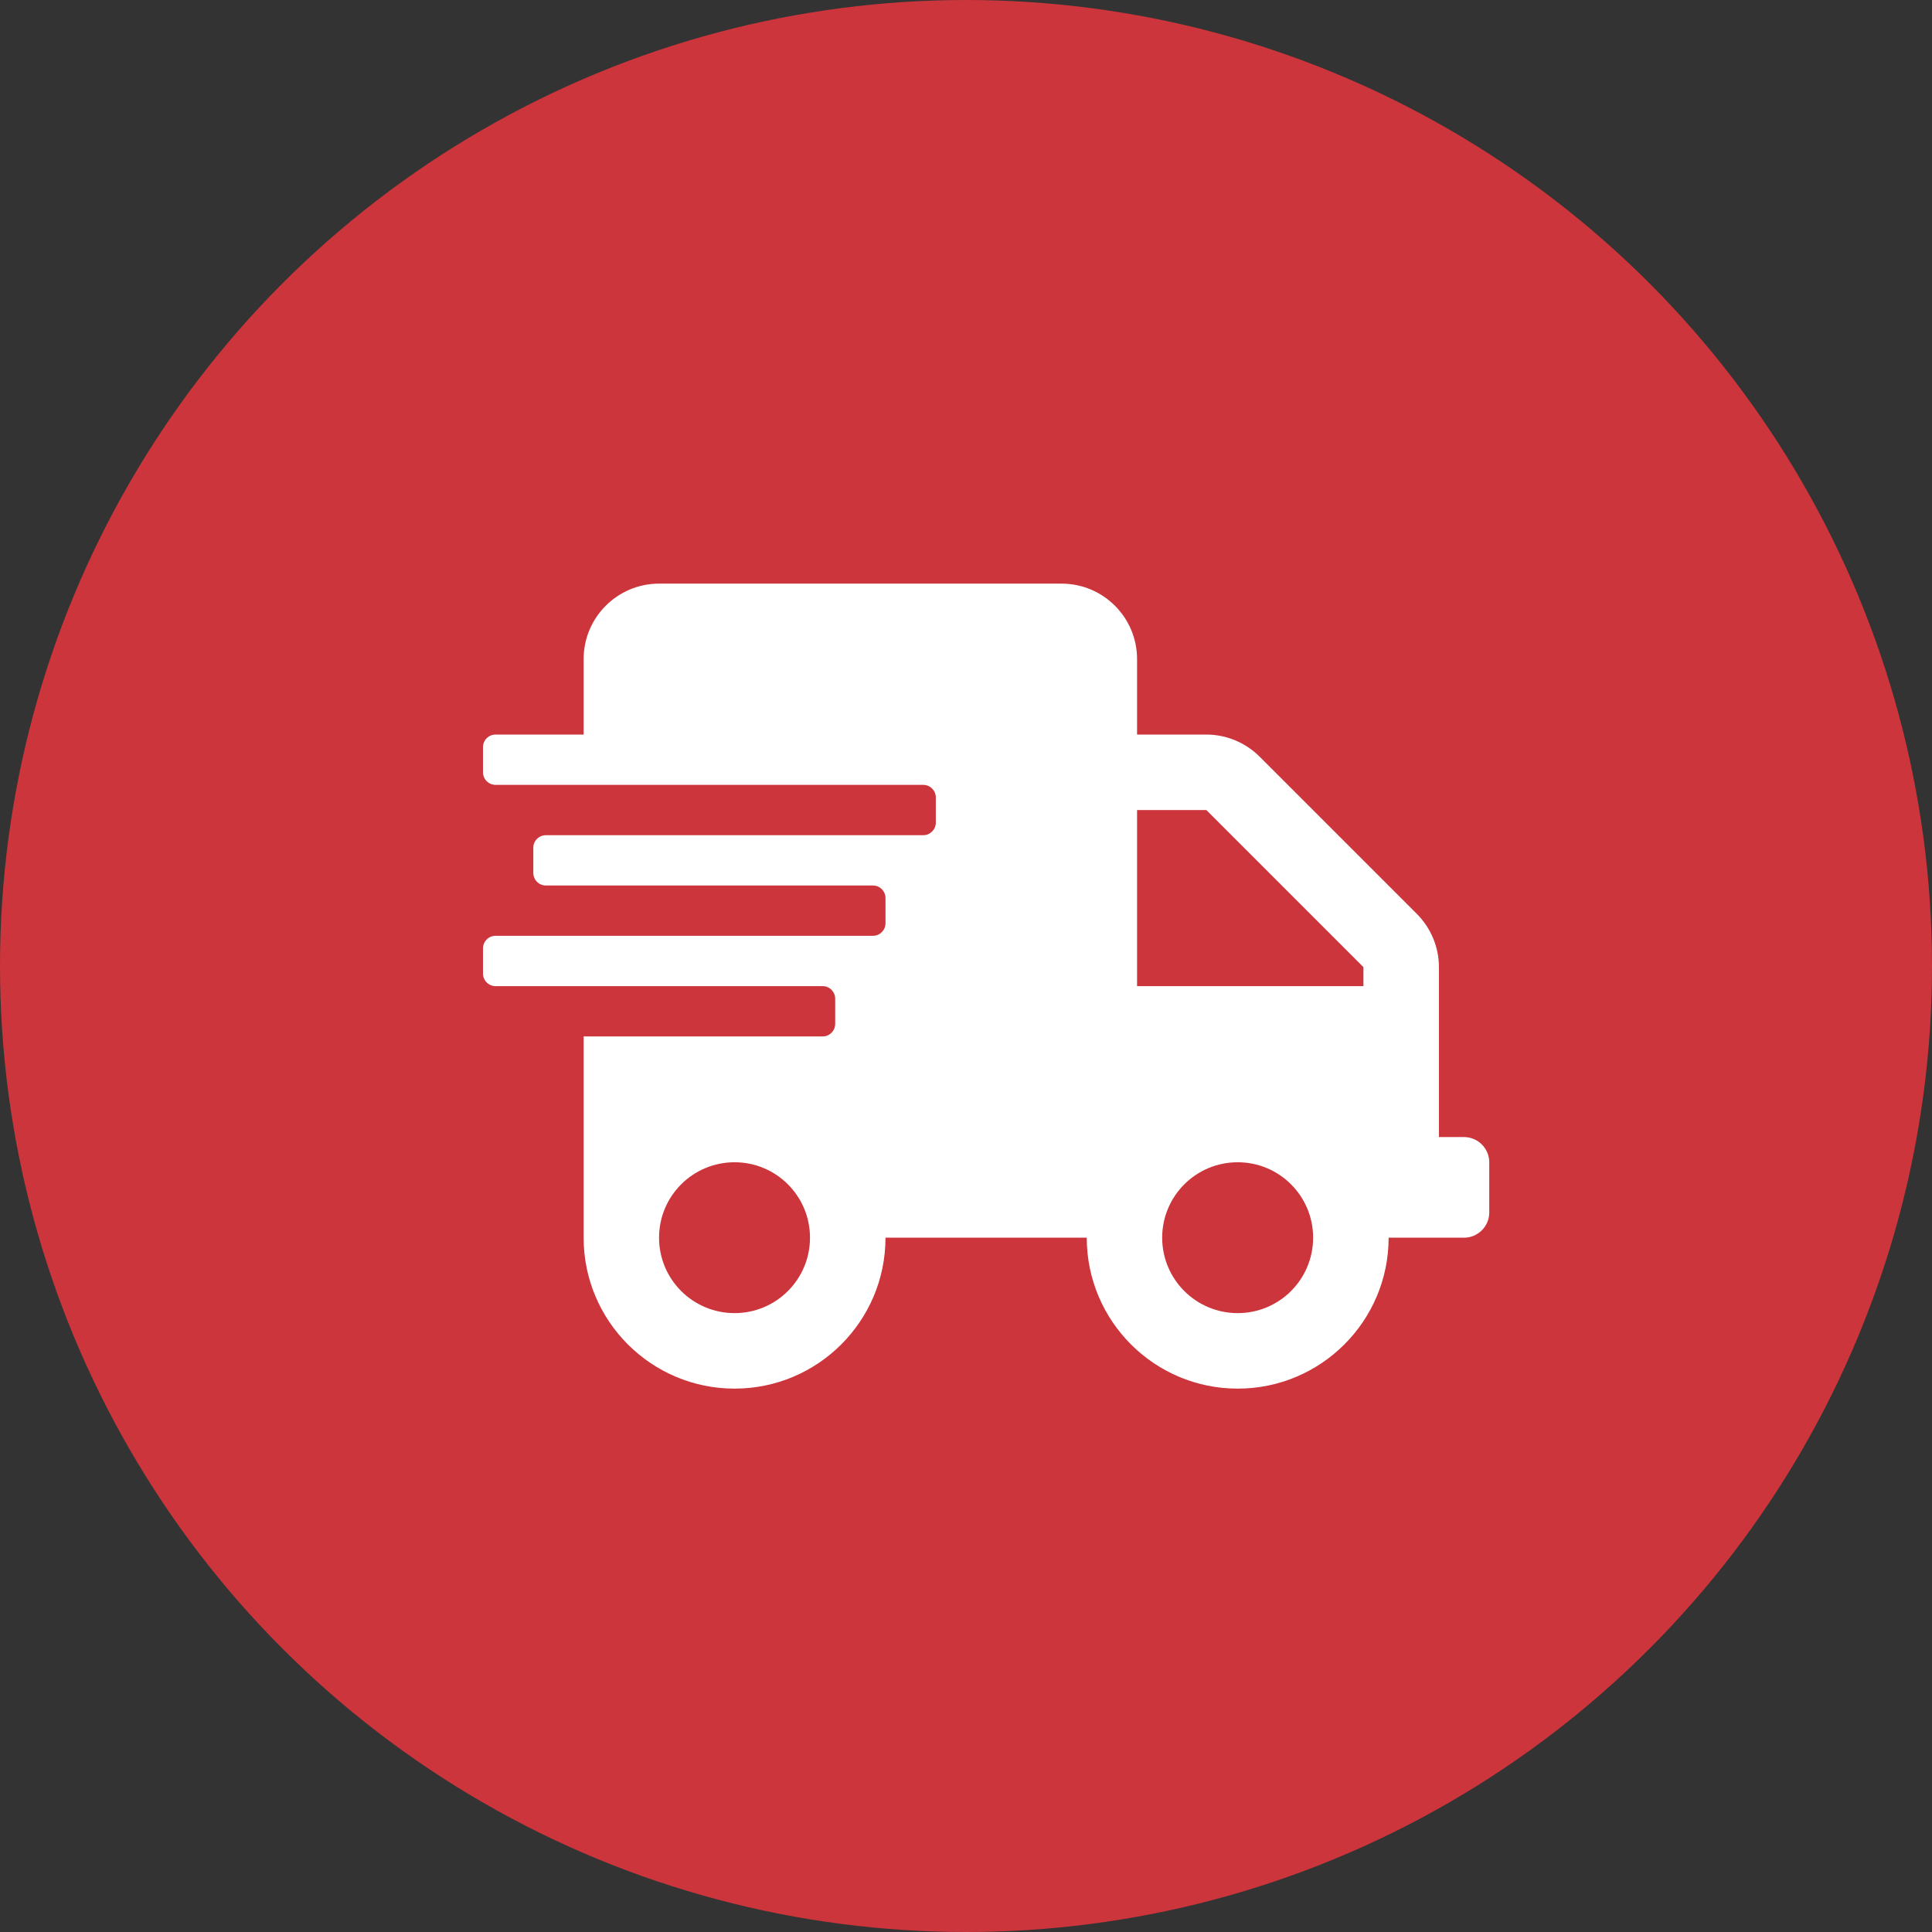 <?xml version="1.0" encoding="UTF-8"?>
<svg width="24px" height="24px" viewBox="0 0 24 24" version="1.1" xmlns="http://www.w3.org/2000/svg" xmlns:xlink="http://www.w3.org/1999/xlink">
    <rect x="0" y="0" width="24" height="24" fill="#333333" stroke="none"/>
    <!-- Generator: Sketch 58 (84663) - https://sketch.com -->
    <title>gh-fast</title>
    <desc>Created with Sketch.</desc>
    <g id="Fado-Desktop" stroke="none" stroke-width="1" fill="none" fill-rule="evenodd">
        <g id="Fado-product-detail-Delivery-time" transform="translate(-40, -298)">
            <g id="droplist" transform="translate(24, 191)">
                <g id="gh-fast" transform="translate(16, 107)">
                    <circle id="Oval" fill="#CC353B" cx="12" cy="12" r="12"></circle>
                    <path d="M18.187,14.125 L17.875,14.125 L17.875,12.014 C17.875,11.766 17.775,11.527 17.6,11.352 L15.648,9.4 C15.473,9.225 15.234,9.125 14.986,9.125 L14.125,9.125 L14.125,8.188 C14.125,7.67 13.705,7.25 13.187,7.25 L8.187,7.25 C7.67,7.25 7.25,7.67 7.25,8.188 L7.25,9.125 L6.156,9.125 C6.07,9.125 6,9.195 6,9.281 L6,9.594 C6,9.68 6.07,9.75 6.156,9.75 L11.469,9.75 C11.555,9.75 11.625,9.82 11.625,9.906 L11.625,10.219 C11.625,10.305 11.555,10.375 11.469,10.375 L6.781,10.375 C6.695,10.375 6.625,10.445 6.625,10.531 L6.625,10.844 C6.625,10.93 6.695,11 6.781,11 L10.844,11 C10.93,11 11,11.07 11,11.156 L11,11.469 C11,11.555 10.93,11.625 10.844,11.625 L6.156,11.625 C6.07,11.625 6,11.695 6,11.781 L6,12.094 C6,12.18 6.07,12.25 6.156,12.25 L10.219,12.25 C10.305,12.25 10.375,12.32 10.375,12.406 L10.375,12.719 C10.375,12.805 10.305,12.875 10.219,12.875 L7.25,12.875 L7.25,15.375 C7.25,16.41 8.09,17.25 9.125,17.25 C10.16,17.25 11,16.41 11,15.375 L13.5,15.375 C13.5,16.41 14.34,17.25 15.375,17.25 C16.41,17.25 17.25,16.41 17.25,15.375 L18.187,15.375 C18.359,15.375 18.5,15.234 18.5,15.063 L18.5,14.438 C18.5,14.266 18.359,14.125 18.187,14.125 Z M9.125,16.312 C8.607,16.312 8.187,15.893 8.187,15.375 C8.187,14.857 8.607,14.438 9.125,14.438 C9.643,14.438 10.062,14.857 10.062,15.375 C10.062,15.893 9.643,16.312 9.125,16.312 Z M15.375,16.312 C14.857,16.312 14.437,15.893 14.437,15.375 C14.437,14.857 14.857,14.438 15.375,14.438 C15.893,14.438 16.312,14.857 16.312,15.375 C16.312,15.893 15.893,16.312 15.375,16.312 Z M16.937,12.25 L14.125,12.25 L14.125,10.063 L14.986,10.063 L16.937,12.014 L16.937,12.25 Z" id="" fill="#FFFFFF" fill-rule="nonzero"></path>
                </g>
            </g>
        </g>
    </g>
</svg>